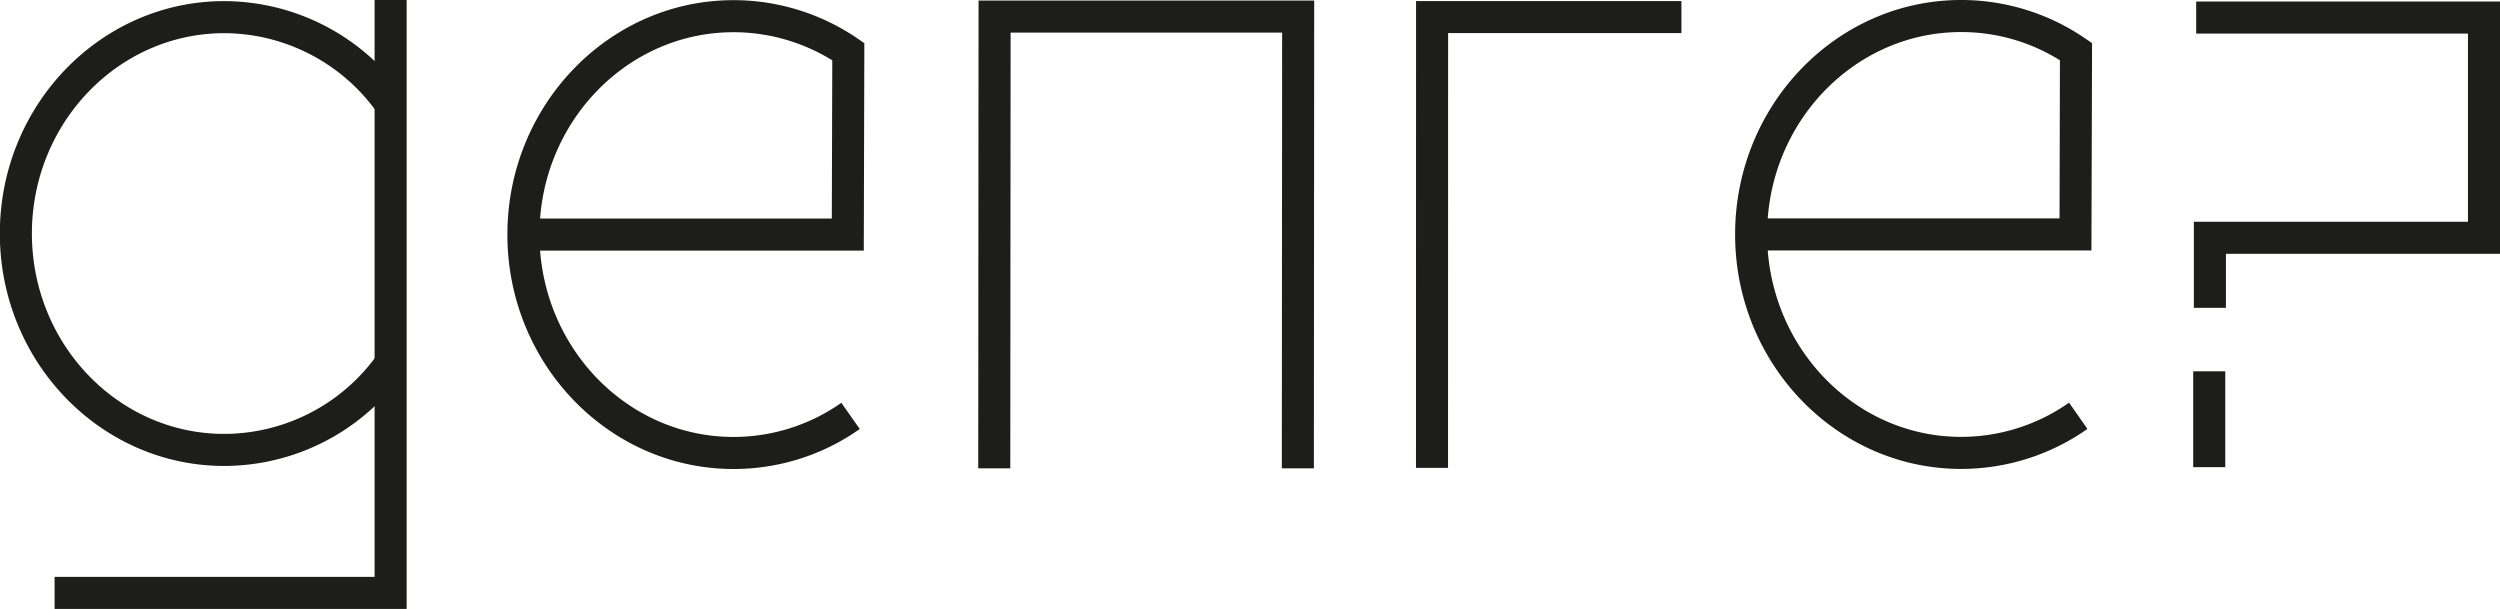 <svg id="Calque_2" data-name="Calque 2" xmlns="http://www.w3.org/2000/svg" viewBox="0 0 311.94 75.98">
  <defs>
    <style>
      .cls-1 {
        fill: #1d1d1b;
      }

      .cls-2 {
        fill: none;
        stroke: #1d1d1b;
        stroke-miterlimit: 10;
        stroke-width: 4px;
      }
    </style>
  </defs>
  <title>genre</title>
  <polygon class="cls-1" points="50.74 75.98 6.81 75.98 6.81 71.98 46.74 71.98 46.74 0 50.74 0 50.74 75.98"/>
  <path class="cls-1" d="M79.69,106c-15.43,0-28-13-28-29s12.55-29,28-29a27.49,27.49,0,0,1,22,11.12l-3.19,2.41A23.51,23.51,0,0,0,79.69,52c-13.22,0-24,11.22-24,25s10.76,25,24,25a23.51,23.51,0,0,0,18.84-9.53l3.19,2.41A27.49,27.49,0,0,1,79.69,106Z" transform="translate(-51.71 -47.86)"/>
  <path class="cls-1" d="M143.23,106.38c-15.55,0-28.21-13.12-28.21-29.25s12.66-29.25,28.21-29.25a27.44,27.44,0,0,1,15.46,4.77l.87.6-.07,25.88H119.1c1,13,11.43,23.25,24.13,23.25a23.35,23.35,0,0,0,13.46-4.26l2.3,3.27A27.3,27.3,0,0,1,143.23,106.38ZM119.1,75.13h36.4l.06-19.74a23.42,23.42,0,0,0-12.33-3.51C130.53,51.88,120.08,62.14,119.1,75.13Z" transform="translate(-51.71 -47.86)"/>
  <path class="cls-1" d="M296.41,106.37c-15.55,0-28.2-13.13-28.2-29.26s12.65-29.25,28.2-29.25a27.37,27.37,0,0,1,15.46,4.78l.88.6-.08,25.87H272.28c1,13,11.43,23.26,24.13,23.26a23.41,23.41,0,0,0,13.47-4.27l2.29,3.28A27.38,27.38,0,0,1,296.41,106.37ZM272.28,75.11h36.41l.05-19.73a23.29,23.29,0,0,0-12.33-3.52C283.71,51.86,273.26,62.12,272.28,75.11Z" transform="translate(-51.71 -47.86)"/>
  <polygon class="cls-1" points="163.94 58.44 159.94 58.44 159.98 4.07 126.1 4.07 126.06 58.44 122.06 58.44 122.1 0.07 163.98 0.07 163.94 58.44"/>
  <path class="cls-2" d="M260.71,105" transform="translate(-51.71 -47.86)"/>
  <polygon class="cls-1" points="180.68 58.38 176.68 58.38 176.69 0.13 209.8 0.13 209.8 4.13 180.69 4.13 180.68 58.38"/>
  <rect class="cls-1" x="273.66" y="46.33" width="4" height="11.96"/>
  <polygon class="cls-1" points="277.74 38.41 273.74 38.41 273.74 27.67 307.94 27.67 307.94 4.19 274.03 4.19 274.03 0.19 311.94 0.19 311.94 31.67 277.74 31.67 277.74 38.41"/>
</svg>
